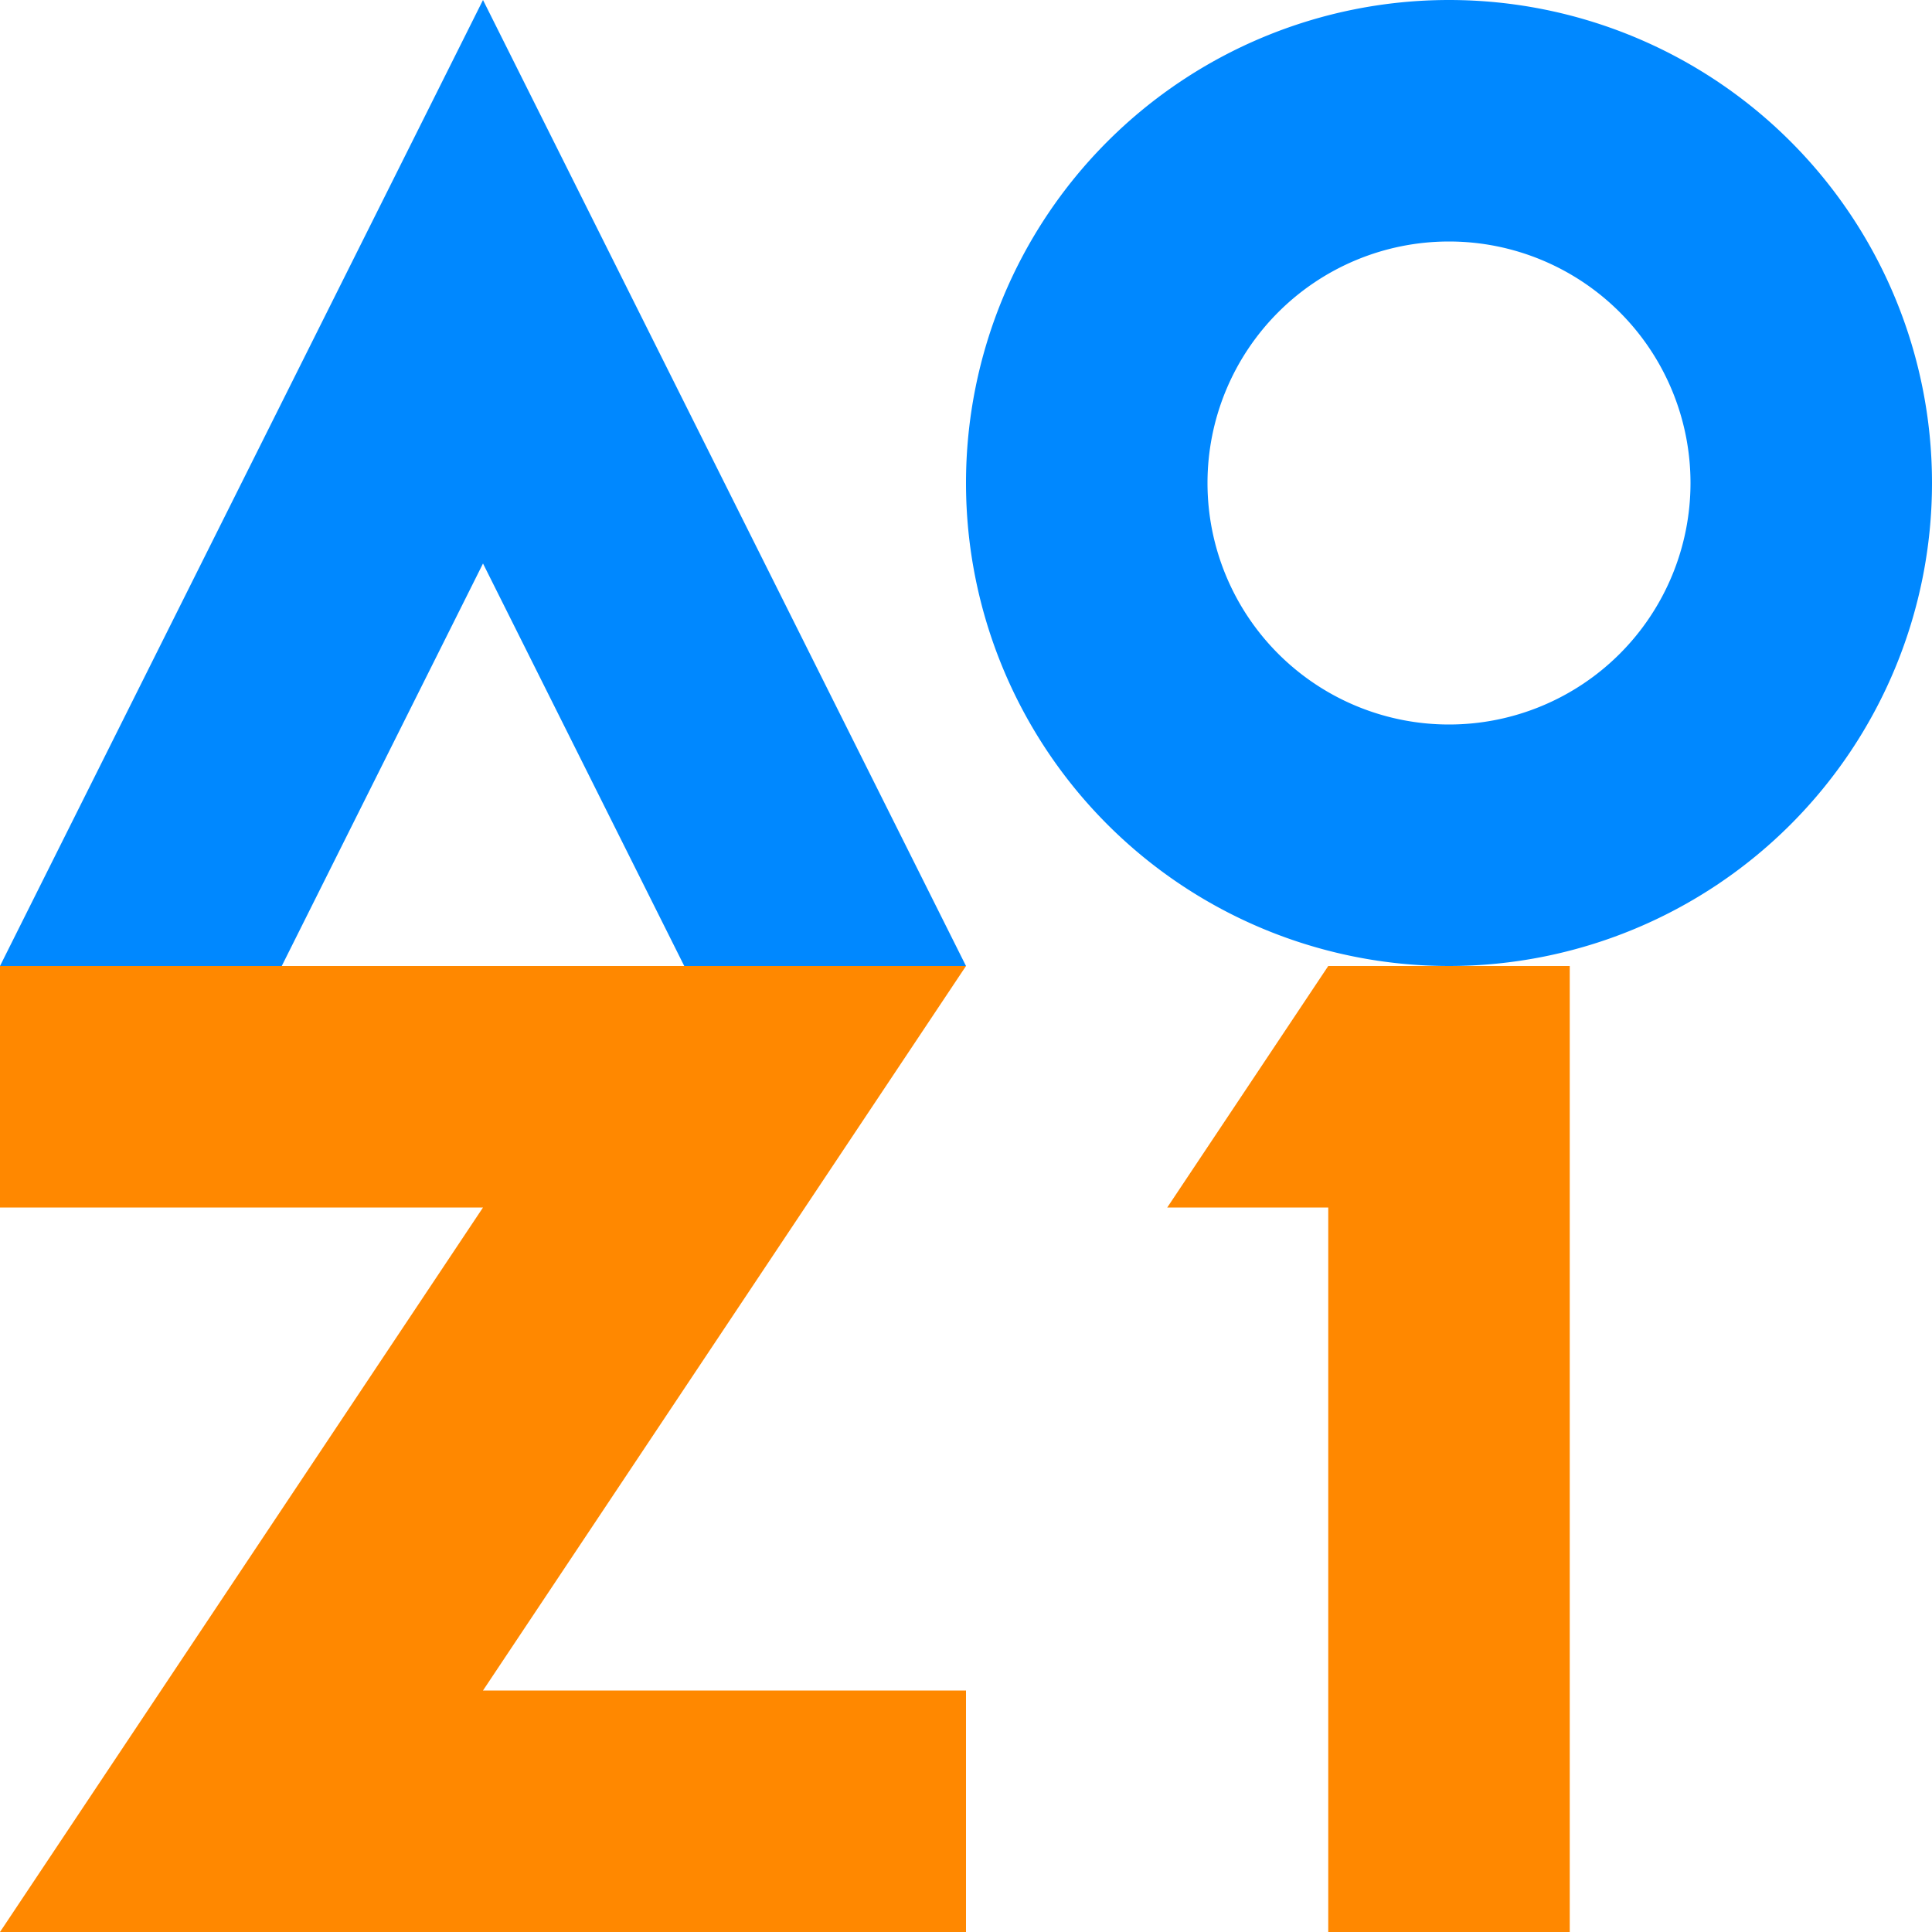 <?xml version="1.0" encoding="UTF-8" standalone="no"?>
<!-- Created with Inkscape (http://www.inkscape.org/) -->

<svg
   xmlns:dc="http://purl.org/dc/elements/1.1/"
   xmlns:cc="http://creativecommons.org/ns#"
   xmlns:rdf="http://www.w3.org/1999/02/22-rdf-syntax-ns#"
   xmlns:svg="http://www.w3.org/2000/svg"
   xmlns="http://www.w3.org/2000/svg"
   xmlns:sodipodi="http://sodipodi.sourceforge.net/DTD/sodipodi-0.dtd"
   xmlns:inkscape="http://www.inkscape.org/namespaces/inkscape"
   width="192"
   height="192"
   viewBox="0 0 192 192"
   id="svg2"
   version="1.1"
   inkscape:version="0.91 r13725"
   sodipodi:docname="a0z1.svg">
  <defs
     id="defs4" />
  <sodipodi:namedview
     id="base"
     pagecolor="#ffffff"
     bordercolor="#666666"
     borderopacity="1.0"
     inkscape:pageopacity="0.0"
     inkscape:pageshadow="2"
     inkscape:zoom="4.1927083"
     inkscape:cx="96"
     inkscape:cy="96"
     inkscape:document-units="px"
     inkscape:current-layer="layer1"
     showgrid="false"
     units="px"
     inkscape:object-nodes="true"
     showborder="false"
     inkscape:window-width="1680"
     inkscape:window-height="987"
     inkscape:window-x="-8"
     inkscape:window-y="-8"
     inkscape:window-maximized="1">
    <inkscape:grid
       type="xygrid"
       id="grid4136"
       spacingx="4"
       spacingy="4"
       empspacing="3" />
  </sodipodi:namedview>
  <g
     inkscape:label="Layer 1"
     inkscape:groupmode="layer"
     id="layer1"
     transform="translate(0,-860.362)">
    <path
       style="fill:#0088ff;fill-opacity:1;fill-rule:evenodd;stroke:none;stroke-width:1px;stroke-linecap:butt;stroke-linejoin:miter;stroke-opacity:1"
       d="m 48,0 -48,96 28,7e-6 20,-40 20,40 L 96,96 Z"
       id="path4138"
       inkscape:connector-curvature="0"
       sodipodi:nodetypes="ccccccc"
       transform="translate(0,860.362)" />
    <path
       style="fill:#ff8800;fill-rule:evenodd;stroke:none;stroke-width:1px;stroke-linecap:butt;stroke-linejoin:miter;stroke-opacity:1;fill-opacity:1"
       d="m 0,956.362 0,24 48,0 L 0,1052.362 l 96,0 6e-6,-24 -48,0 L 96,956.362 Z"
       id="path4144"
       inkscape:connector-curvature="0"
       sodipodi:nodetypes="ccccccccc" />
    <path
       style="color:#000000;clip-rule:nonzero;display:inline;overflow:visible;visibility:visible;opacity:1;isolation:auto;mix-blend-mode:normal;color-interpolation:sRGB;color-interpolation-filters:linearRGB;solid-color:#000000;solid-opacity:1;fill:#0088ff;fill-opacity:1;fill-rule:evenodd;stroke:none;stroke-width:2;stroke-linecap:butt;stroke-linejoin:miter;stroke-miterlimit:4;stroke-dasharray:2, 2;stroke-dashoffset:0;stroke-opacity:1;color-rendering:auto;image-rendering:auto;shape-rendering:auto;text-rendering:auto;enable-background:accumulate"
       d="M 144 0 A 48 48 0 0 0 96 48 A 48 48 0 0 0 144 96 A 48 48 0 0 0 192 48 A 48 48 0 0 0 144 0 z M 144 24 A 24 24 0 0 1 168 48 A 24 24 0 0 1 144 72 A 24 24 0 0 1 120 48 A 24 24 0 0 1 144 24 z "
       transform="translate(0,860.362)"
       id="path4161" />
    <path
       style="color:#000000;clip-rule:nonzero;display:inline;overflow:visible;visibility:visible;opacity:1;isolation:auto;mix-blend-mode:normal;color-interpolation:sRGB;color-interpolation-filters:linearRGB;solid-color:#000000;solid-opacity:1;fill:#ff8800;fill-opacity:1;fill-rule:evenodd;stroke:none;stroke-width:2;stroke-linecap:butt;stroke-linejoin:miter;stroke-miterlimit:4;stroke-dasharray:2, 2;stroke-dashoffset:0;stroke-opacity:1;color-rendering:auto;image-rendering:auto;shape-rendering:auto;text-rendering:auto;enable-background:accumulate"
       d="M 132,96 116,120 132,120 l 0,72 24,0 0,-96 z"
       id="rect4163"
       inkscape:connector-curvature="0"
       sodipodi:nodetypes="ccccccc"
       transform="translate(0,860.362)" />
  </g>
</svg>
